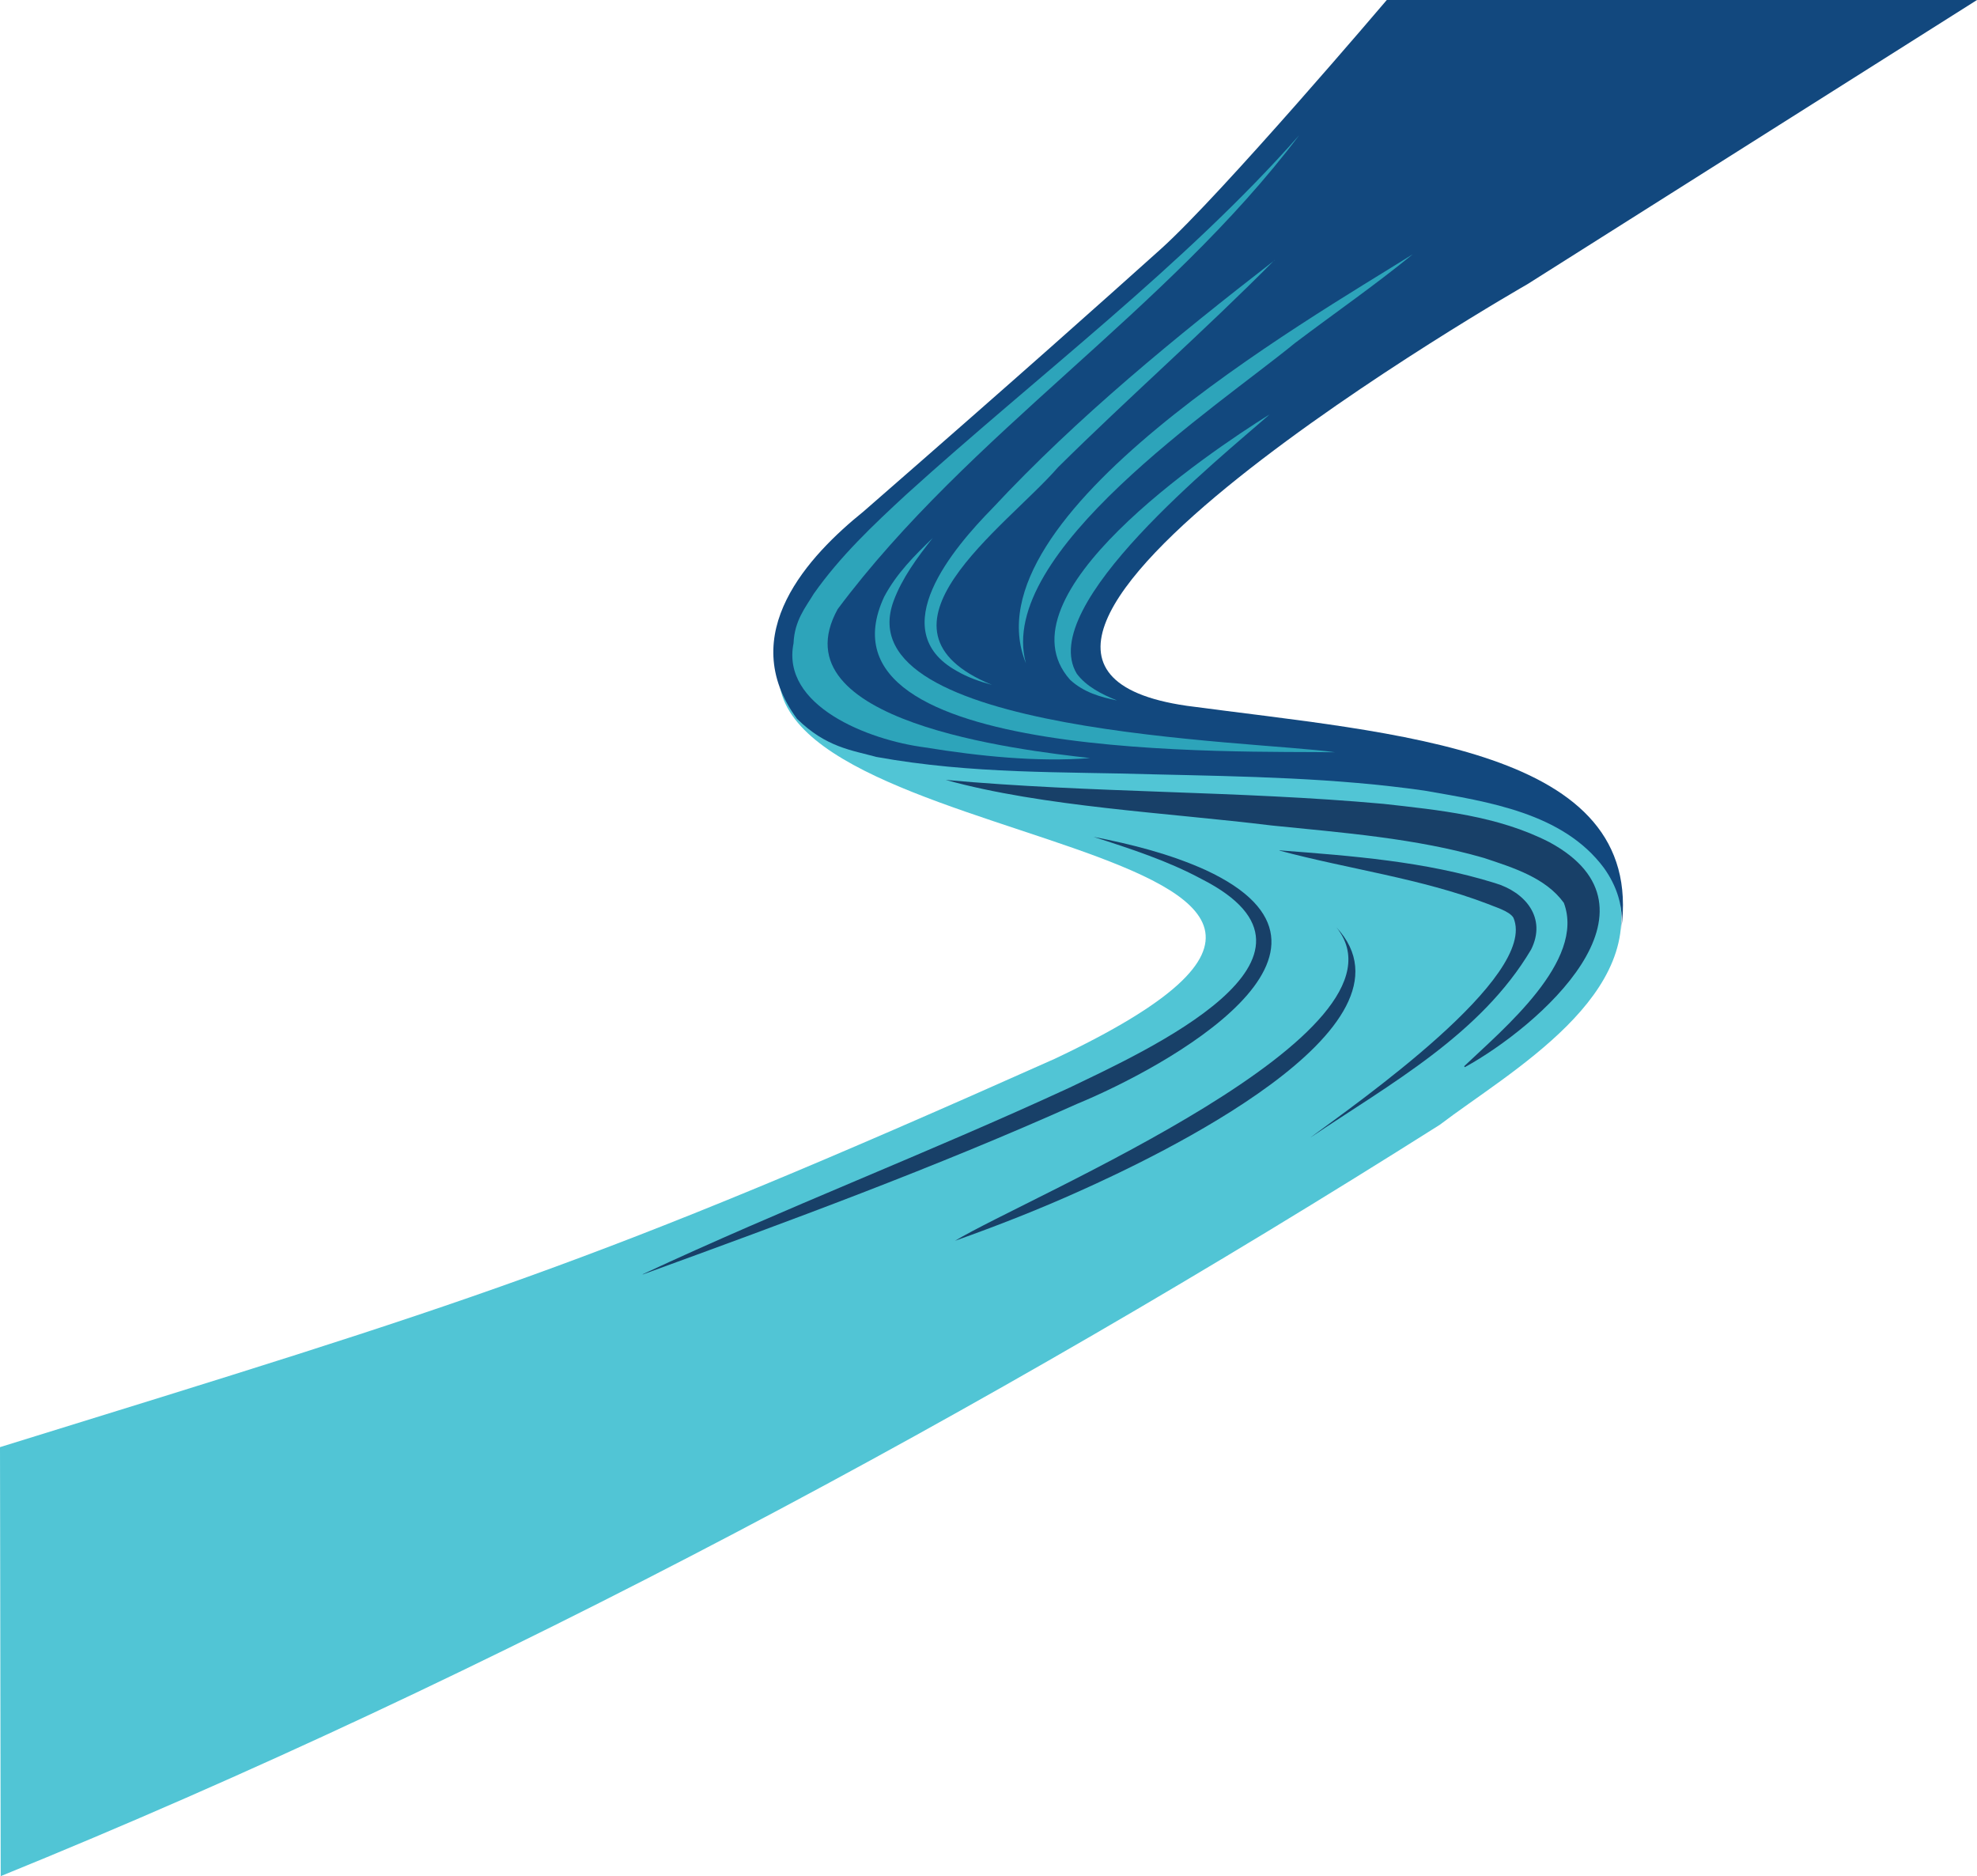 <?xml version="1.0" encoding="UTF-8"?>
<svg id="Layer_1" data-name="Layer 1" xmlns="http://www.w3.org/2000/svg" viewBox="0 0 85.08 80.73">
  <defs>
    <style>
      .cls-1 {
        fill: #51c5d5;
      }

      .cls-2 {
        fill: #184068;
      }

      .cls-3 {
        fill: #2da4ba;
      }

      .cls-4 {
        fill: #12487e;
      }
    </style>
  </defs>
  <path class="cls-1" d="m38.06,31.98c6.64,1.16,13.48.93,20.24,1.56,3.74.6,9.18.27,11.25,4.52,1.46,4.74-4.6,8.06-7.59,10.34C42.42,60.75,21.34,72.07.03,80.73c0,0-.03-18.46-.03-18.46,20.18-6.25,25.22-7.71,45.39-16.71,20.59-9.73-14.59-8.62-11.7-17.53,0,0,4.36,3.95,4.36,3.95h0Z"/>
  <path class="cls-4" d="m85.08,0l-19.35,12.23s-28.28,16.17-14.66,18.14c9.03,1.21,19.77,1.81,18.7,9.62.11-.97-.19-1.87-.75-2.65-1.76-2.36-4.97-2.84-7.72-3.32-3.83-.55-7.74-.61-11.64-.7-3.93-.12-7.8,0-11.95-.75-1.05-.29-2.16-.41-3.41-1.64-2.69-3.65.53-7.04,2.86-8.92,7.01-6.11,10.17-8.94,12.78-11.28S59.68,0,59.68,0h25.39Z"/>
  <path class="cls-2" d="m40.7,33.56c6.29.57,12.53.46,18.84,1.03,2.4.27,4.92.51,7.14,1.65,5.32,2.88-.46,7.93-3.64,9.68,0,0-.03-.04-.03-.04,1.68-1.6,5.23-4.53,4.29-7.03-.78-1.08-2.17-1.51-3.43-1.93-2.93-.85-6.09-1.09-9.15-1.4-4.47-.55-9.83-.8-14.02-1.96h0Z"/>
  <path class="cls-3" d="m55.91,5.82c-5.74,7.6-14.18,12.79-19.86,20.39-2.68,4.85,7.8,6.06,10.86,6.41-2.25.18-4.77-.08-7.11-.46-2.46-.32-6.19-1.8-5.65-4.48.04-.98.52-1.55.87-2.13,1.14-1.62,2.56-2.96,3.99-4.28,5.63-5.1,11.97-9.86,16.9-15.45h0Z"/>
  <path class="cls-2" d="m55.06,36.59c3.12.24,6.26.47,9.28,1.41,1.31.39,2.23,1.5,1.55,2.86-2.17,3.66-6.07,5.78-9.5,8.09,1.95-1.45,9.83-6.93,8.74-9.46-.17-.29-.82-.47-1.12-.6-2.85-1.09-6.01-1.5-8.95-2.29h0Z"/>
  <path class="cls-3" d="m57.46,32.37c-3.95-.07-22.76.51-19.41-6.69.53-1,1.31-1.78,2.09-2.53-.67.84-1.32,1.73-1.68,2.7-2.14,5.75,15.45,6.01,19,6.52h0Z"/>
  <path class="cls-3" d="m54.64,17.83c-2.1,1.86-10.08,8.23-8.3,11.16.4.54,1.06.88,1.73,1.15-.7-.14-1.44-.35-2.02-.89-3.2-3.6,5.92-9.75,8.59-11.42h0Z"/>
  <path class="cls-3" d="m44.15,28.54c-2.59-6.35,12.09-14.74,16.65-17.6-1.64,1.34-3.39,2.55-5.07,3.82-3.33,2.73-12.89,9.03-11.58,13.78h0Z"/>
  <path class="cls-3" d="m54.85,11.19c-3.03,3.06-6.27,5.9-9.32,8.92-2.26,2.6-8.67,6.96-2.84,9.36-.52-.14-1.04-.32-1.52-.6-3.16-1.76-.13-5.3,1.54-7,3.67-3.94,7.91-7.39,12.14-10.67h0Z"/>
  <path class="cls-2" d="m27.66,54.83c6.06-2.83,12.31-5.23,18.37-8.03,3.19-1.54,12.29-5.62,5.67-8.98-1.45-.78-3.05-1.3-4.64-1.81,1.64.32,3.28.73,4.83,1.43,7.44,3.46-1.73,8.49-5.54,10.06-6.11,2.74-12.43,5.06-18.69,7.34h0Z"/>
  <path class="cls-2" d="m57.51,39.9c4.02,4.33-7.9,9.94-11,11.33-1.77.8-3.58,1.51-5.41,2.16,3.17-1.91,20.08-8.94,16.41-13.49h0Z"/>
</svg>
